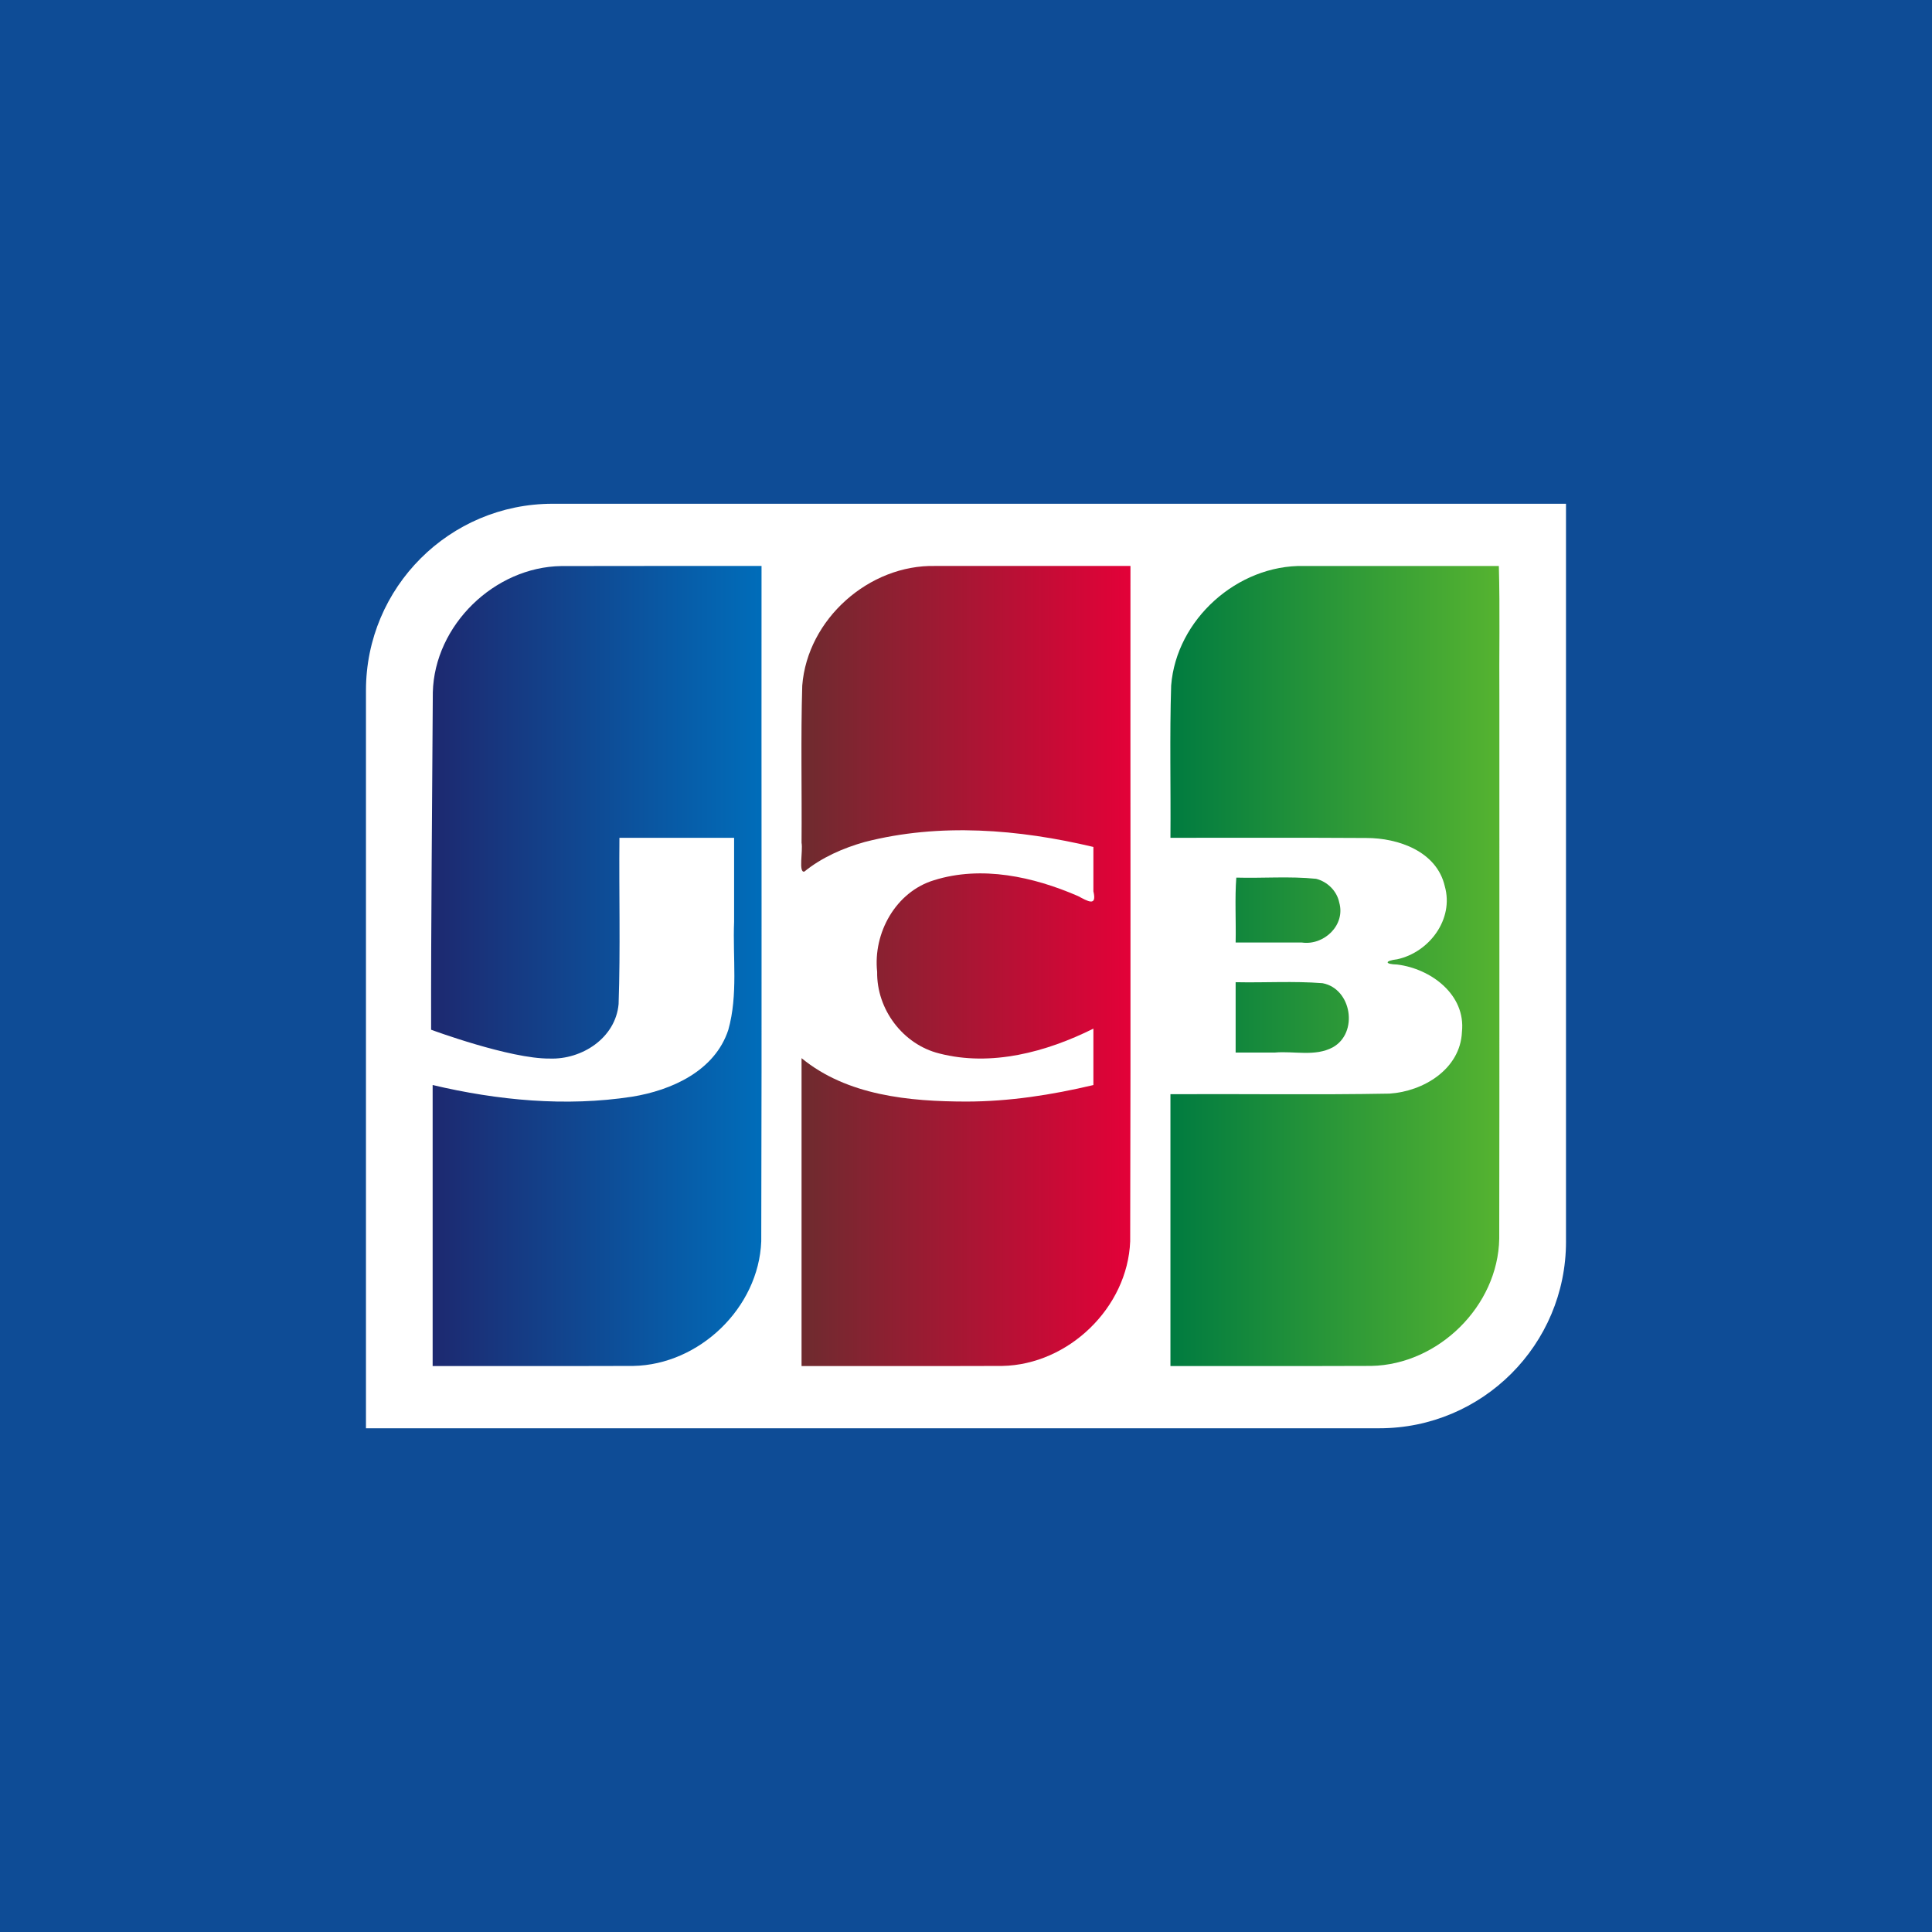 <?xml version="1.0" encoding="UTF-8" standalone="no"?>
<svg width="780" height="780" enable-background="new 0 0 780 500" version="1.1"
    viewBox="0 0 780 780" xml:space="preserve" id="svg6" sodipodi:docname="ic_card_jcb.svg"
    inkscape:version="1.3.2 (091e20ef0f, 2023-11-25, custom)"
    xmlns:inkscape="http://www.inkscape.org/namespaces/inkscape"
    xmlns:sodipodi="http://sodipodi.sourceforge.net/DTD/sodipodi-0.dtd"
    xmlns="http://www.w3.org/2000/svg"><defs
     id="defs6" />
    <sodipodi:namedview id="namedview6" pagecolor="#ffffff" bordercolor="#666666"
        borderopacity="1.0" inkscape:showpageshadow="2" inkscape:pageopacity="0.0"
        inkscape:pagecheckerboard="0" inkscape:deskcolor="#d1d1d1" inkscape:zoom="0.5465"
        inkscape:cx="49.405306" inkscape:cy="291.85727" inkscape:window-width="2560"
        inkscape:window-height="1305" inkscape:window-x="0" inkscape:window-y="0"
        inkscape:window-maximized="1" inkscape:current-layer="g6" />
    <linearGradient id="c" x1="83.977" x2="84.977" y1="645.5" y2="645.5"
        gradientTransform="matrix(132.87,0,0,-323.02,-10686,208760)" gradientUnits="userSpaceOnUse"><stop
       stop-color="#007B40"
       offset="0"
       id="stop1" />
        <stop stop-color="#55B330" offset="1" id="stop2" /></linearGradient>
    <linearGradient id="b" x1="83.984" x2="84.979" y1="645.5" y2="645.5"
        gradientTransform="matrix(133.43,0,0,-323.02,-11031,208760)" gradientUnits="userSpaceOnUse"><stop
       stop-color="#1D2970"
       offset="0"
       id="stop3" />
        <stop stop-color="#006DBA" offset="1" id="stop4" /></linearGradient>
    <linearGradient id="a" x1="83.978" x2="84.977" y1="645.5" y2="645.5"
        gradientTransform="matrix(132.96,0,0,-323.03,-10842,208770)" gradientUnits="userSpaceOnUse"><stop
       stop-color="#6E2B2F"
       offset="0"
       id="stop5" />
        <stop stop-color="#E30138" offset="1" id="stop6" /></linearGradient>
    <g id="g6" transform="translate(0,140)"><rect
       width="780"
       height="780"
       fill="#0e4c96"
       id="rect1"
       x="0"
       y="-140" />
        <path
            d="m 632.24,361.27 c 0,41.615 -33.729,75.36 -75.36,75.36 H 147.75 V 138.75 c 0,-41.626 33.733,-75.37 75.365,-75.37 l 409.12,-0.001 10e-4,297.89 z"
            fill="#ffffff" id="path1" />
        <path
            d="m 498.86,256.54 c 11.684,0.253 23.437,-0.516 35.076,0.4 11.787,2.199 14.629,20.043 4.156,25.888 -7.141,3.851 -15.633,1.433 -23.379,2.113 h -15.852 z m 41.833,-32.145 c 2.596,9.164 -6.238,17.392 -15.066,16.13 H 498.86 c 0.185,-8.642 -0.368,-18.021 0.271,-26.208 10.725,0.301 21.549,-0.616 32.21,0.479 4.581,1.151 8.414,4.917 9.352,9.599 z m 64.428,-135.9 c 0.498,17.501 0.071,35.927 0.214,53.783 -0.035,72.596 0.072,145.19 -0.055,217.79 -0.47,27.207 -24.582,50.844 -51.601,51.387 -27.046,0.111 -54.095,0.016 -81.142,0.047 v -109.75 c 29.47,-0.154 58.959,0.307 88.417,-0.232 13.667,-0.859 28.632,-9.875 29.27,-24.914 1.61,-15.103 -12.632,-25.551 -26.152,-27.201 -5.198,-0.135 -5.044,-1.516 0,-2.117 12.892,-2.787 23.02,-16.133 19.226,-29.499 -3.236,-14.058 -18.772,-19.499 -31.697,-19.472 -26.351,-0.18 -52.709,-0.026 -79.062,-0.077 0.172,-20.489 -0.354,-41 0.286,-61.474 2.087,-26.716 26.806,-48.747 53.447,-48.27 h 78.849 z"
            fill="url(#c)" id="path2" style="fill:url(#c)" />
        <path
            d="m 174.74,139.54 c 0.674,-27.163 24.889,-50.611 51.875,-51.007 26.944,-0.083 53.891,-0.012 80.837,-0.036 -0.074,90.885 0.148,181.78 -0.112,272.66 -1.038,26.835 -24.99,49.835 -51.679,50.308 -26.996,0.099 -53.995,0.014 -80.992,0.042 v -113.45 c 26.223,6.194 53.722,8.832 80.473,4.721 15.993,-2.574 33.488,-10.424 38.902,-27.014 3.986,-14.191 1.742,-29.126 2.334,-43.691 v -33.824 h -46.297 c -0.208,22.369 0.426,44.779 -0.335,67.125 -1.248,13.734 -14.846,22.46 -27.8,21.994 -16.066,0.17 -47.898,-11.639 -47.898,-11.639 -0.08,-41.918 0.466,-94.409 0.692,-136.18 z"
            fill="url(#b)" id="path4" style="fill:url(#b)" />
        <path
            d="m 324.72,211.89 c -2.434,0.517 -0.489,-8.301 -1.113,-11.646 0.165,-21.15 -0.347,-42.323 0.283,-63.458 2.083,-26.829 26.991,-48.916 53.739,-48.288 h 78.766 c -0.073,90.884 0.147,181.78 -0.111,272.66 -1.039,26.834 -24.992,49.833 -51.681,50.308 -26.997,0.1 -53.997,0.015 -80.997,0.043 v -124.3 c 18.44,15.128 43.5,17.483 66.473,17.524 17.316,-0.006 34.534,-2.674 51.35,-6.67 v -22.772 c -18.953,9.446 -41.232,15.446 -62.243,10.019 -14.655,-3.65 -25.294,-17.812 -25.056,-32.937 -1.699,-15.728 7.524,-32.335 22.981,-37.011 19.189,-6.008 40.107,-1.413 58.096,6.397 3.854,2.019 7.765,4.521 6.222,-1.921 v -17.9 c -30.084,-7.156 -62.101,-9.792 -92.329,-2.004 -8.749,2.469 -17.271,6.212 -24.38,11.958 z"
            fill="url(#a)" id="path6" style="fill:url(#a)" /></g></svg>
